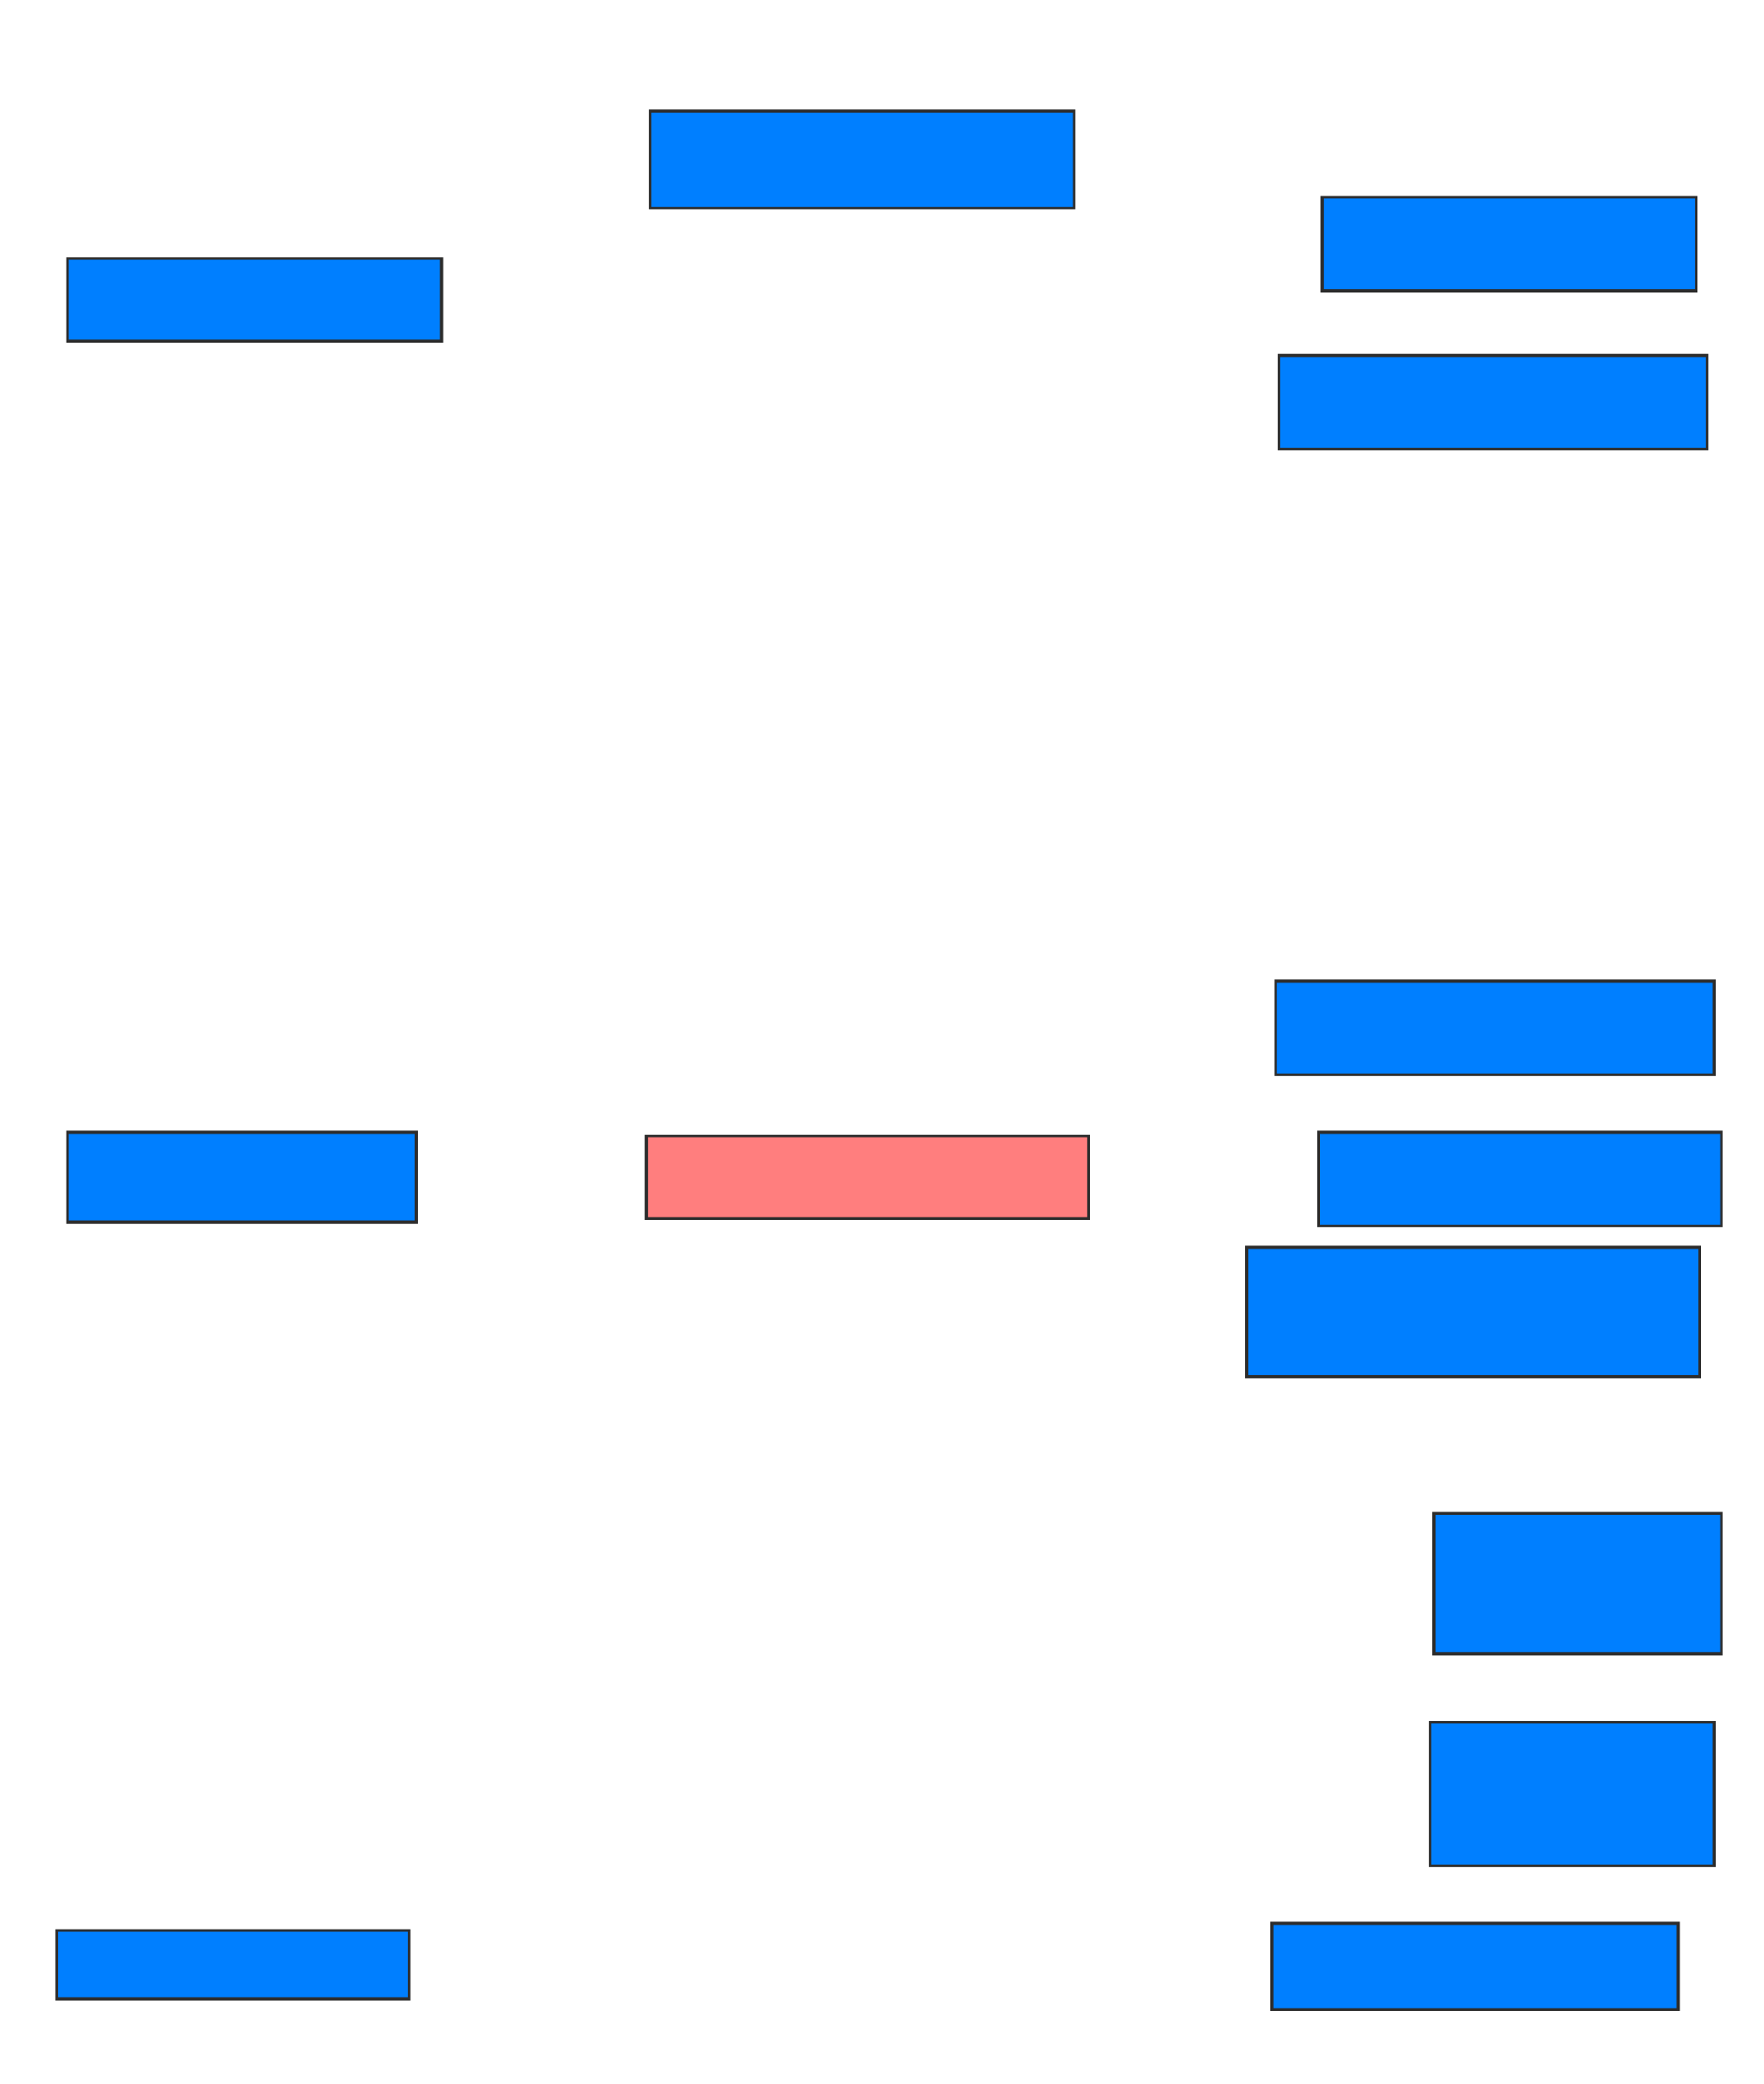 <svg xmlns="http://www.w3.org/2000/svg" width="629" height="743">
 <!-- Created with Image Occlusion Enhanced -->
 <g>
  <title>Labels</title>
 </g>
 <g>
  <title>Masks</title>
  <rect id="e58c142ad11a4531b7ee10f4ebb41e6b-ao-1" height="29.487" width="133.333" y="92.128" x="24.077" stroke="#2D2D2D" fill="#007fff"/>
  <rect id="e58c142ad11a4531b7ee10f4ebb41e6b-ao-2" height="34.615" width="151.282" y="39.564" x="231.769" stroke="#2D2D2D" fill="#007fff"/>
  <rect id="e58c142ad11a4531b7ee10f4ebb41e6b-ao-3" height="33.333" width="133.333" y="70.333" x="471.513" stroke="#2D2D2D" fill="#007fff"/>
  <rect id="e58c142ad11a4531b7ee10f4ebb41e6b-ao-4" height="33.333" width="152.564" y="126.744" x="456.128" stroke="#2D2D2D" fill="#007fff"/>
  <rect id="e58c142ad11a4531b7ee10f4ebb41e6b-ao-5" height="33.333" width="156.41" y="349.821" x="454.846" stroke="#2D2D2D" fill="#007fff"/>
  <rect id="e58c142ad11a4531b7ee10f4ebb41e6b-ao-6" height="33.333" width="143.59" y="403.667" x="470.231" stroke="#2D2D2D" fill="#007fff"/>
  <rect id="e58c142ad11a4531b7ee10f4ebb41e6b-ao-7" height="46.154" width="161.538" y="444.692" x="444.59" stroke="#2D2D2D" fill="#007fff"/>
  <rect id="e58c142ad11a4531b7ee10f4ebb41e6b-ao-8" height="50" width="102.564" y="539.564" x="511.256" stroke="#2D2D2D" fill="#007fff"/>
  <rect id="e58c142ad11a4531b7ee10f4ebb41e6b-ao-9" height="51.282" width="101.282" y="613.923" x="509.974" stroke="#2D2D2D" fill="#007fff"/>
  <rect id="e58c142ad11a4531b7ee10f4ebb41e6b-ao-10" height="30.769" width="144.872" y="685.718" x="453.564" stroke="#2D2D2D" fill="#007fff"/>
  <rect id="e58c142ad11a4531b7ee10f4ebb41e6b-ao-11" height="24.359" width="125.641" y="688.282" x="20.231" stroke="#2D2D2D" fill="#007fff"/>
  <rect id="e58c142ad11a4531b7ee10f4ebb41e6b-ao-12" height="32.051" width="124.359" y="403.667" x="24.077" stroke="#2D2D2D" fill="#007fff"/>
  <rect id="e58c142ad11a4531b7ee10f4ebb41e6b-ao-13" height="29.487" width="157.692" y="404.949" x="230.487" stroke="#2D2D2D" fill="#FF7E7E" class="qshape"/>
 </g>
</svg>
